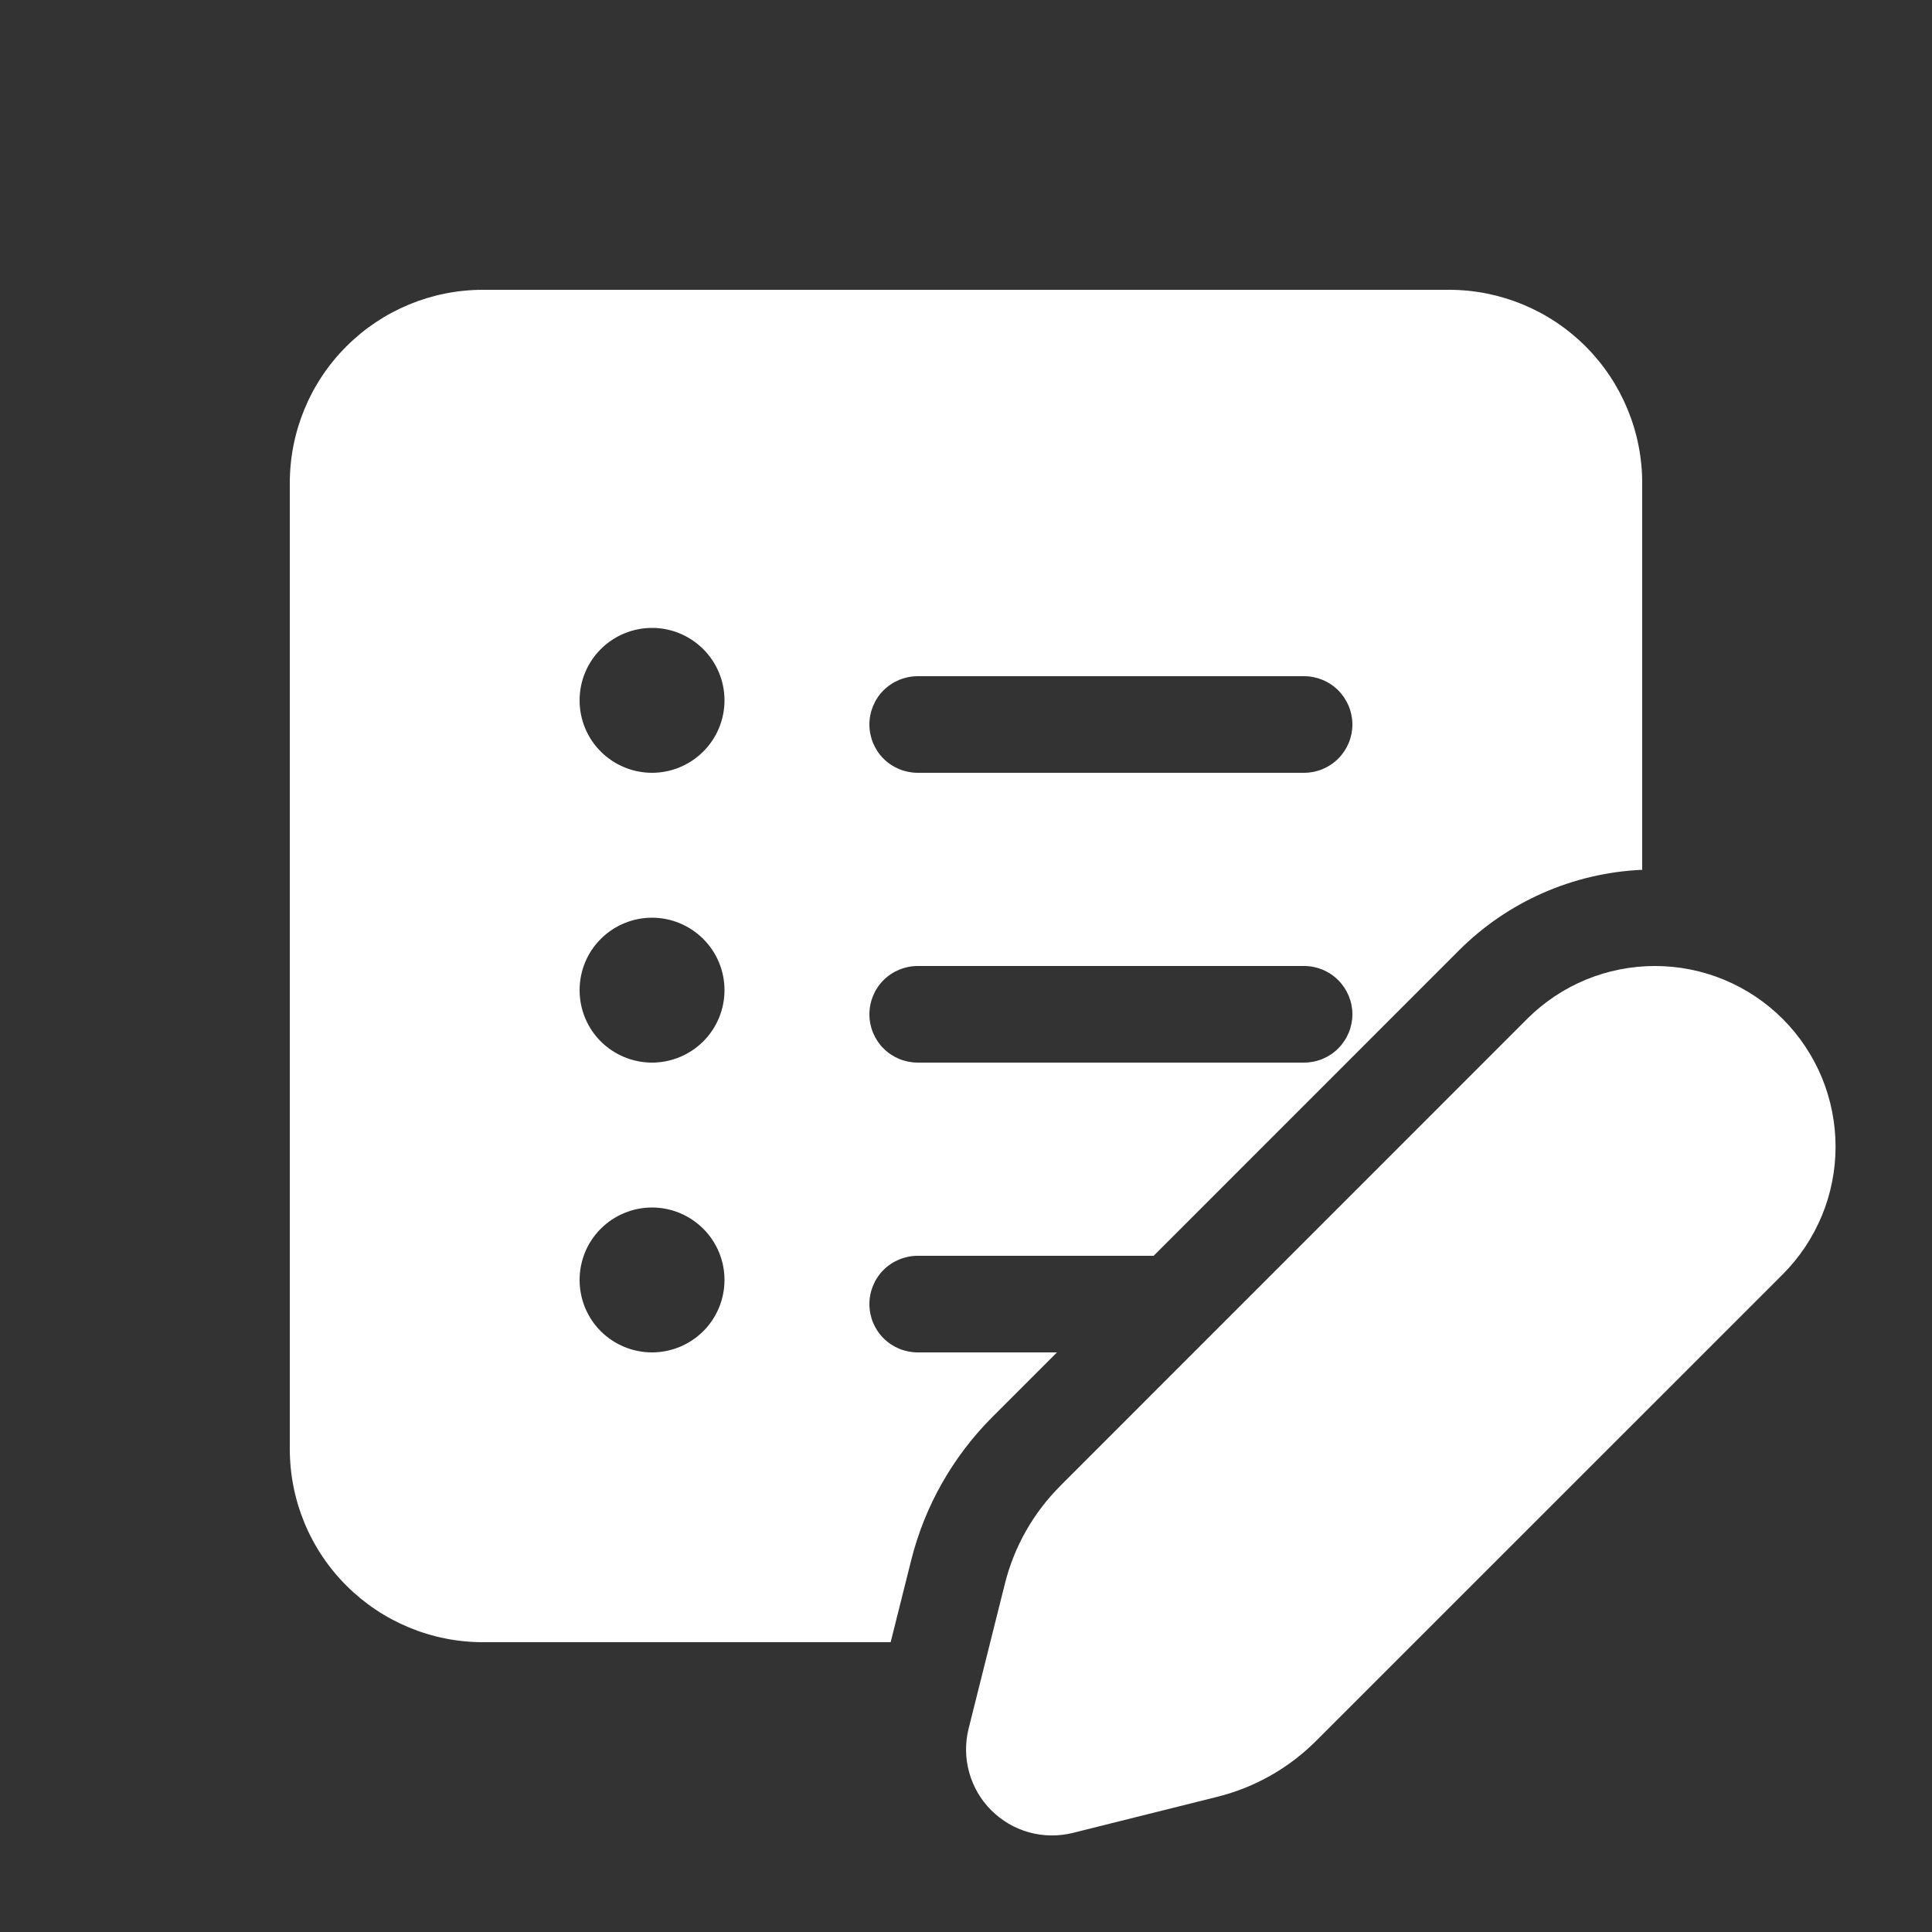 <svg width="24" height="24" viewBox="0 0 24 24" fill="none" xmlns="http://www.w3.org/2000/svg">
<rect x="0" y="0" width="24" height="24" fill="#333333" stroke="none"/>
<path d="M6 3.6C5.363 3.6 4.753 3.853 4.303 4.303C3.852 4.753 3.6 5.364 3.6 6V18C3.6 18.637 3.852 19.247 4.303 19.697C4.753 20.147 5.363 20.4 6 20.4H11.064L11.318 19.386C11.486 18.712 11.835 18.096 12.326 17.604L13.13 16.8H11.4C11.241 16.8 11.088 16.737 10.975 16.624C10.863 16.512 10.8 16.359 10.8 16.2C10.8 16.041 10.863 15.888 10.975 15.776C11.088 15.663 11.241 15.6 11.4 15.6H14.331L18.122 11.808C18.729 11.2 19.542 10.843 20.4 10.805V6C20.4 5.364 20.147 4.753 19.697 4.303C19.247 3.853 18.636 3.6 18 3.6H6ZM9 8.7C9 8.939 8.905 9.168 8.736 9.336C8.567 9.505 8.338 9.6 8.1 9.6C7.861 9.6 7.632 9.505 7.463 9.336C7.294 9.168 7.2 8.939 7.2 8.7C7.2 8.461 7.294 8.232 7.463 8.064C7.632 7.895 7.861 7.8 8.1 7.8C8.338 7.8 8.567 7.895 8.736 8.064C8.905 8.232 9 8.461 9 8.7ZM8.1 13.2C7.861 13.2 7.632 13.105 7.463 12.937C7.294 12.768 7.2 12.539 7.2 12.3C7.2 12.061 7.294 11.832 7.463 11.664C7.632 11.495 7.861 11.4 8.1 11.4C8.338 11.4 8.567 11.495 8.736 11.664C8.905 11.832 9 12.061 9 12.3C9 12.539 8.905 12.768 8.736 12.937C8.567 13.105 8.338 13.2 8.1 13.2ZM9 15.9C9 16.139 8.905 16.368 8.736 16.537C8.567 16.705 8.338 16.8 8.1 16.8C7.861 16.8 7.632 16.705 7.463 16.537C7.294 16.368 7.2 16.139 7.2 15.9C7.2 15.661 7.294 15.432 7.463 15.264C7.632 15.095 7.861 15 8.1 15C8.338 15 8.567 15.095 8.736 15.264C8.905 15.432 9 15.661 9 15.9ZM11.4 8.4H16.2C16.359 8.4 16.511 8.463 16.624 8.576C16.736 8.688 16.8 8.841 16.8 9C16.8 9.159 16.736 9.312 16.624 9.424C16.511 9.537 16.359 9.6 16.2 9.6H11.4C11.241 9.6 11.088 9.537 10.975 9.424C10.863 9.312 10.8 9.159 10.8 9C10.8 8.841 10.863 8.688 10.975 8.576C11.088 8.463 11.241 8.4 11.4 8.4ZM10.8 12.6C10.8 12.441 10.863 12.288 10.975 12.176C11.088 12.063 11.241 12 11.4 12H16.2C16.359 12 16.511 12.063 16.624 12.176C16.736 12.288 16.8 12.441 16.8 12.6C16.8 12.759 16.736 12.912 16.624 13.024C16.511 13.137 16.359 13.2 16.2 13.2H11.4C11.241 13.2 11.088 13.137 10.975 13.024C10.863 12.912 10.8 12.759 10.8 12.6ZM13.176 18.453L18.972 12.656C19.18 12.448 19.428 12.283 19.7 12.17C19.972 12.058 20.264 12 20.559 12C20.854 12 21.145 12.058 21.418 12.171C21.69 12.284 21.937 12.449 22.146 12.658C22.354 12.866 22.519 13.114 22.632 13.386C22.744 13.658 22.802 13.95 22.802 14.245C22.802 14.54 22.744 14.832 22.631 15.104C22.518 15.376 22.353 15.623 22.144 15.832L16.348 21.627C16.011 21.964 15.588 22.204 15.124 22.32L13.327 22.769C13.148 22.813 12.961 22.811 12.783 22.762C12.606 22.713 12.444 22.618 12.314 22.488C12.183 22.358 12.089 22.196 12.04 22.019C11.99 21.841 11.988 21.654 12.032 21.475L12.482 19.678C12.597 19.214 12.837 18.791 13.176 18.454V18.453Z" fill="white"/>
</svg>
